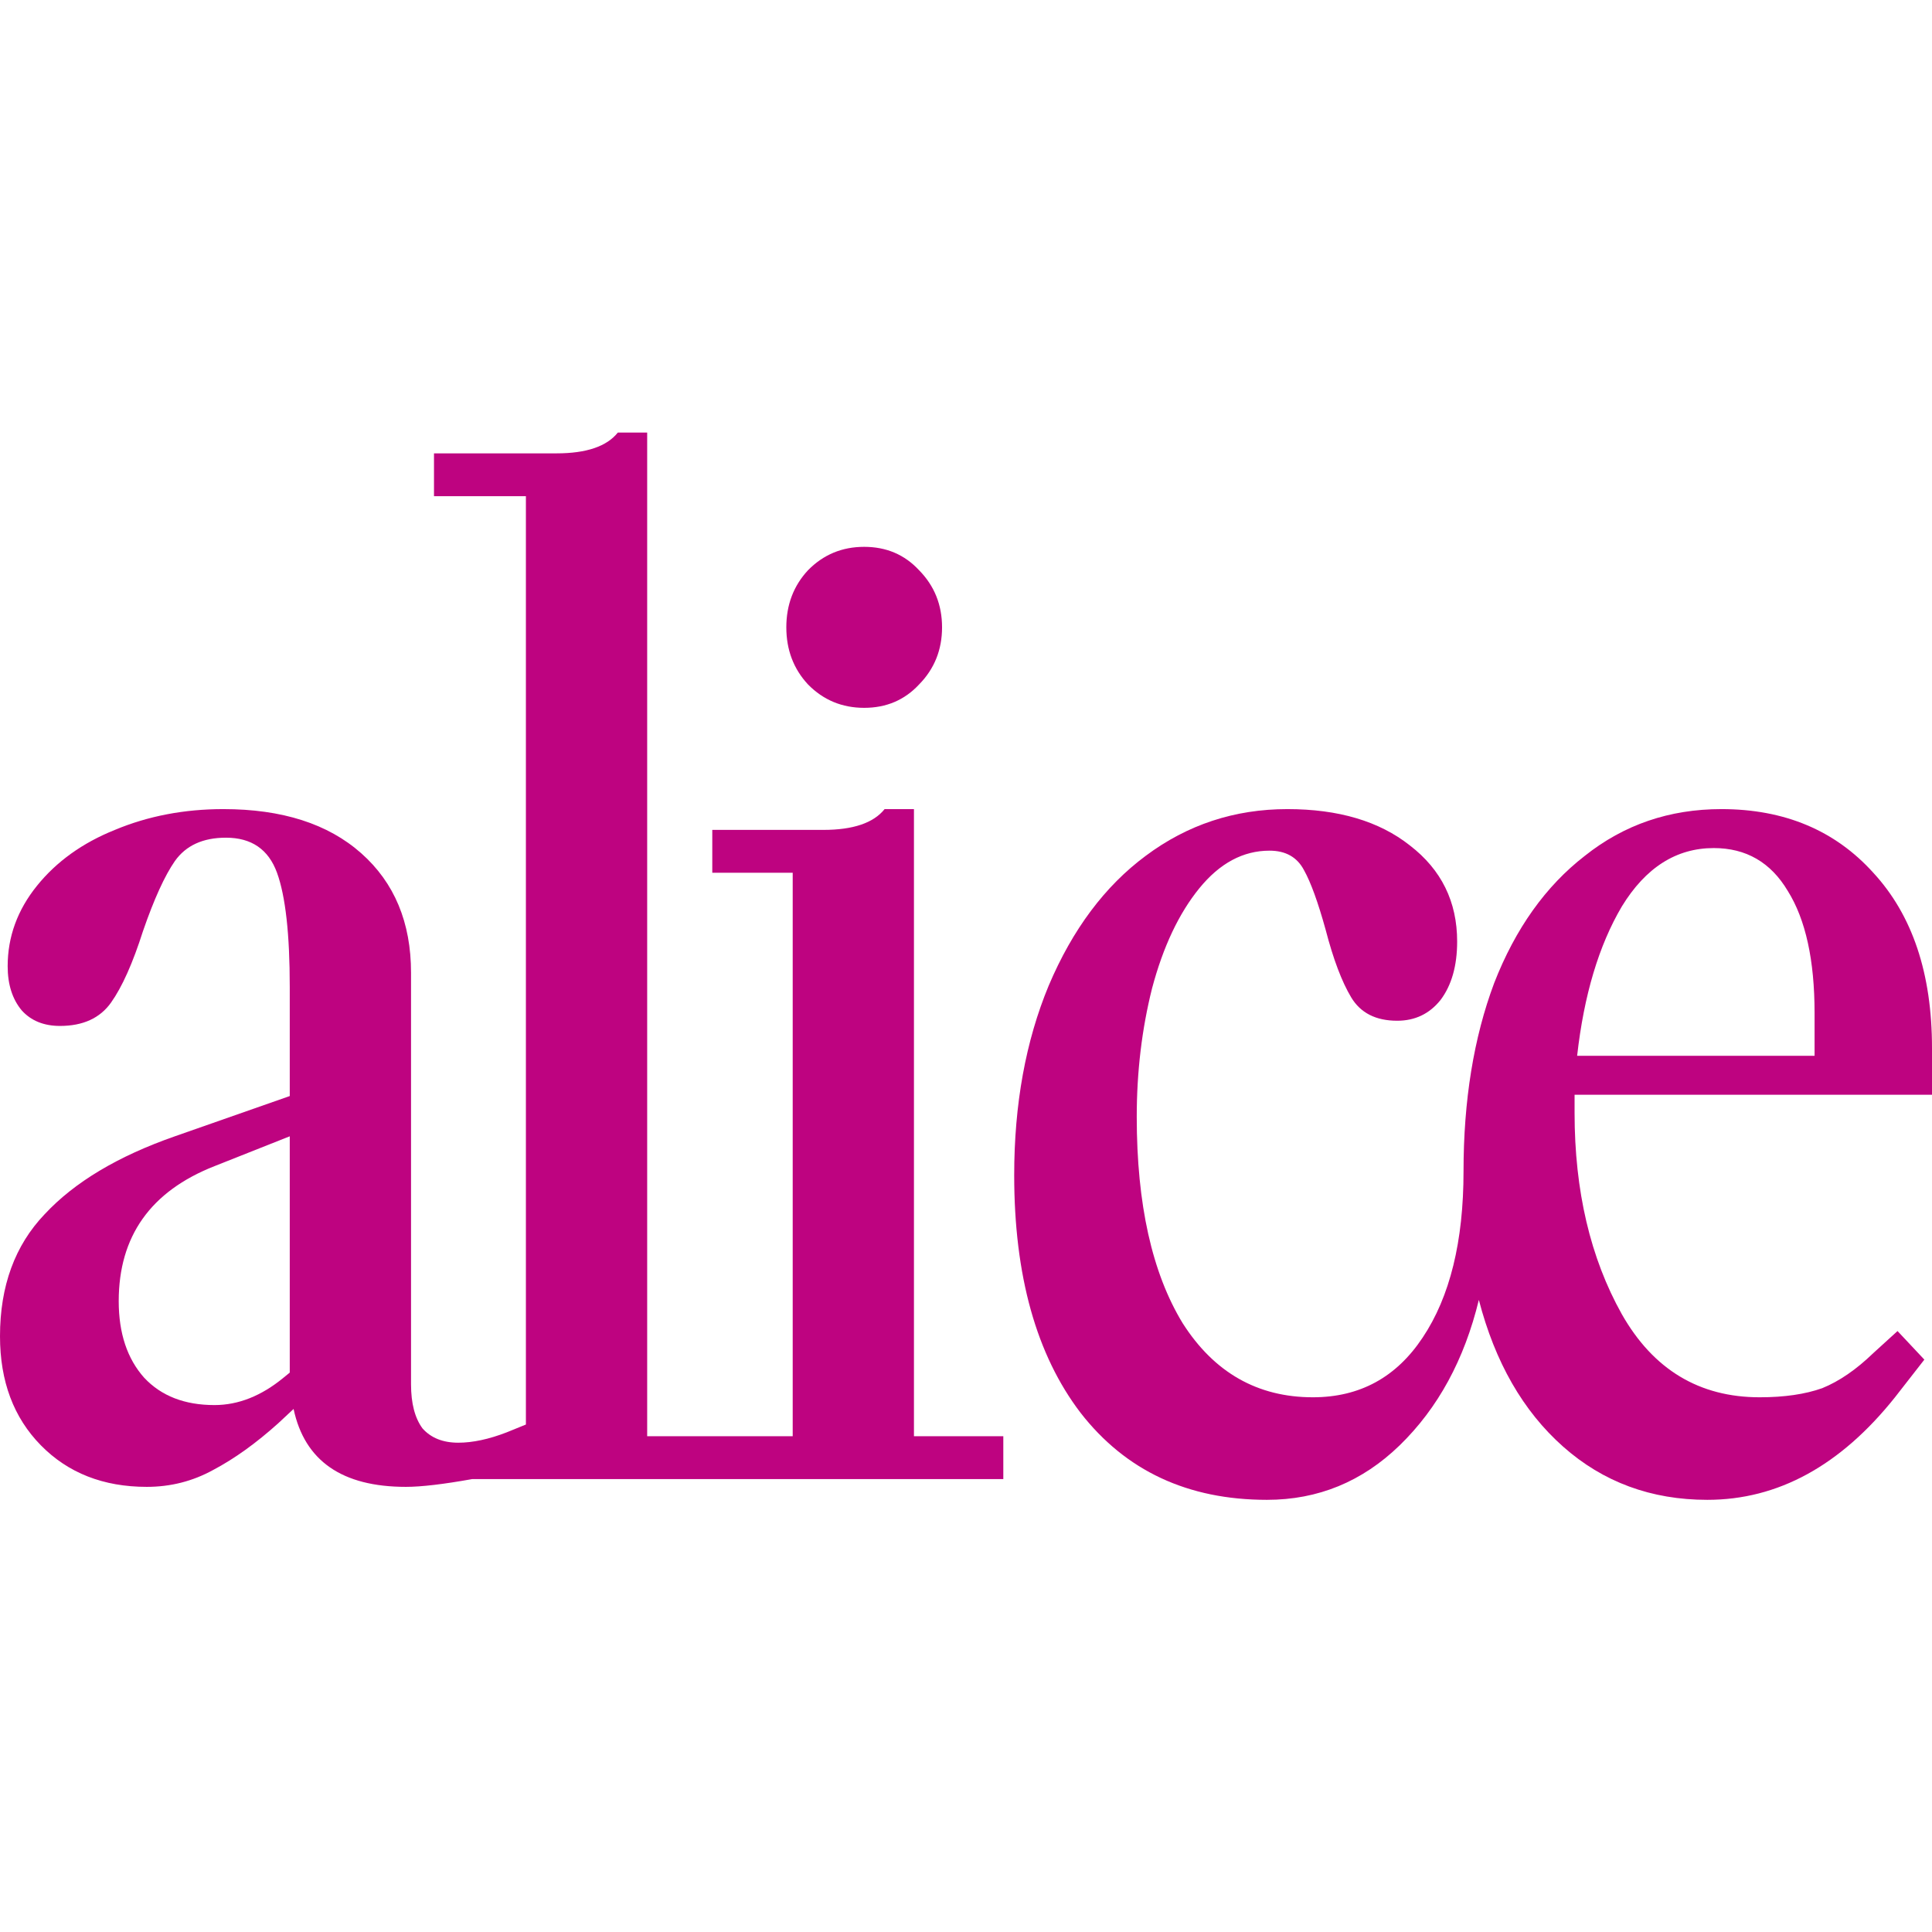 <svg xmlns="http://www.w3.org/2000/svg" xmlns:xlink="http://www.w3.org/1999/xlink" width="500" zoomAndPan="magnify" viewBox="0 0 375 375" height="500" preserveAspectRatio="xMidYMid meet" version="1.2"><defs><clipPath id="83c3cf6008"><path d="M 0 83.672 L 195 83.672 L 195 289 L 0 289 Z M 0 83.672 "/></clipPath><clipPath id="cb5f7d04de"><path d="M 196 157 L 375 157 L 375 291.422 L 196 291.422 Z M 196 157 "/></clipPath></defs><g id="a5d21c4c68"><g clip-rule="nonzero" clip-path="url(#83c3cf6008)"><path style=" stroke:none;fill-rule:nonzero;fill:#be0380;fill-opacity:1;" d="M 167.738 137.391 C 163.441 137.391 159.809 135.879 156.836 132.855 C 154.027 129.832 152.625 126.133 152.625 121.766 C 152.625 117.398 154.027 113.703 156.836 110.68 C 159.809 107.652 163.441 106.141 167.738 106.141 C 172.031 106.141 175.582 107.652 178.391 110.68 C 181.363 113.703 182.852 117.398 182.852 121.766 C 182.852 126.133 181.363 129.832 178.391 132.855 C 175.582 135.879 172.031 137.391 167.738 137.391 Z M 0 259.363 C 0 249.621 2.891 241.723 8.672 235.676 C 14.453 229.461 22.879 224.418 33.945 220.555 L 56.242 212.742 L 56.242 191.574 C 56.242 181.324 55.418 173.934 53.766 169.395 C 52.113 164.859 48.809 162.594 43.855 162.594 C 39.395 162.594 36.09 164.105 33.945 167.129 C 31.961 169.984 29.898 174.52 27.75 180.738 C 25.766 186.953 23.703 191.574 21.555 194.598 C 19.41 197.621 16.105 199.133 11.645 199.133 C 8.508 199.133 6.027 198.125 4.211 196.109 C 2.395 193.926 1.488 191.07 1.488 187.543 C 1.488 181.828 3.387 176.621 7.184 171.918 C 10.984 167.211 16.023 163.602 22.301 161.082 C 28.742 158.391 35.762 157.047 43.359 157.047 C 54.758 157.047 63.676 159.902 70.117 165.617 C 76.559 171.328 79.781 179.059 79.781 188.801 L 79.781 268.688 C 79.781 272.387 80.523 275.242 82.012 277.258 C 83.66 279.105 85.973 280.027 88.949 280.027 C 91.754 280.027 94.895 279.355 98.363 278.012 L 102.078 276.5 L 102.078 96.312 L 84.238 96.312 L 84.238 87.996 L 108.027 87.996 C 113.809 87.996 117.77 86.652 119.918 83.965 L 125.617 83.965 L 125.617 278.77 L 153.863 278.77 L 153.863 169.395 L 138.254 169.395 L 138.254 161.082 L 159.809 161.082 C 165.59 161.082 169.555 159.734 171.703 157.047 L 177.398 157.047 L 177.398 278.77 L 194.742 278.77 L 194.742 287.086 L 91.672 287.086 C 86.059 288.094 81.762 288.598 78.789 288.598 C 66.402 288.598 59.133 283.559 56.984 273.477 L 54.012 276.25 C 49.719 280.113 45.508 283.137 41.375 285.32 C 37.414 287.504 33.117 288.598 28.492 288.598 C 20.07 288.598 13.215 285.91 7.93 280.531 C 2.645 275.156 0 268.102 0 259.363 Z M 23.043 252.559 C 23.043 258.777 24.695 263.734 27.996 267.43 C 31.301 270.957 35.844 272.723 41.625 272.723 C 46.25 272.723 50.711 270.957 55.004 267.43 L 56.242 266.422 L 56.242 220.555 L 41.625 226.352 C 29.234 231.223 23.043 239.961 23.043 252.559 Z M 23.043 252.559 "/></g><g clip-rule="nonzero" clip-path="url(#cb5f7d04de)"><path style=" stroke:none;fill-rule:nonzero;fill:#be0380;fill-opacity:1;" d="M 246.41 165.113 C 241.289 165.113 236.746 167.547 232.781 172.422 C 228.82 177.293 225.762 183.762 223.617 191.824 C 221.633 199.723 220.641 208.039 220.641 216.773 C 220.641 233.742 223.617 247.102 229.562 256.844 C 235.672 266.422 244.098 271.211 254.836 271.211 C 263.918 271.211 271.02 267.344 276.141 259.617 C 281.426 251.719 284.07 240.969 284.07 227.359 C 284.07 213.582 286.051 201.402 290.016 190.816 C 294.145 180.234 300.012 172 307.609 166.121 C 315.207 160.07 324.043 157.047 334.121 157.047 C 346.34 157.047 356.168 161.164 363.602 169.395 C 371.203 177.629 375 188.969 375 203.418 L 375 212.492 L 305.625 212.492 L 305.625 216.02 C 305.625 231.141 308.684 244.16 314.793 255.082 C 320.902 265.832 329.824 271.211 341.551 271.211 C 346.34 271.211 350.391 270.621 353.691 269.445 C 356.996 268.102 360.301 265.832 363.602 262.641 L 368.309 258.355 L 373.516 263.902 L 367.816 271.211 C 357.242 284.48 345.102 291.117 331.391 291.117 C 320.492 291.117 311.16 287.672 303.395 280.785 C 295.633 273.898 290.184 264.406 287.043 252.309 C 284.234 263.902 279.113 273.309 271.684 280.531 C 264.414 287.59 255.824 291.117 245.914 291.117 C 230.555 291.117 218.496 285.488 209.742 274.234 C 201.152 262.977 196.855 247.605 196.855 228.113 C 196.855 214.34 199.086 202.074 203.547 191.32 C 208.172 180.402 214.449 172 222.375 166.121 C 230.469 160.07 239.637 157.047 249.879 157.047 C 259.789 157.047 267.719 159.398 273.664 164.105 C 279.777 168.809 282.832 175.023 282.832 182.754 C 282.832 187.457 281.758 191.238 279.609 194.094 C 277.465 196.781 274.656 198.125 271.188 198.125 C 267.059 198.125 264.082 196.613 262.266 193.59 C 260.449 190.566 258.797 186.195 257.312 180.484 C 255.824 175.109 254.422 171.246 253.102 168.891 C 251.777 166.371 249.547 165.113 246.41 165.113 Z M 352.207 204.93 L 352.207 196.613 C 352.207 186.367 350.469 178.469 347.004 172.926 C 343.699 167.379 338.91 164.609 332.633 164.609 C 325.367 164.609 319.418 168.387 314.793 175.949 C 310.332 183.508 307.441 193.168 306.121 204.93 Z M 352.207 204.93 "/></g></g></svg>